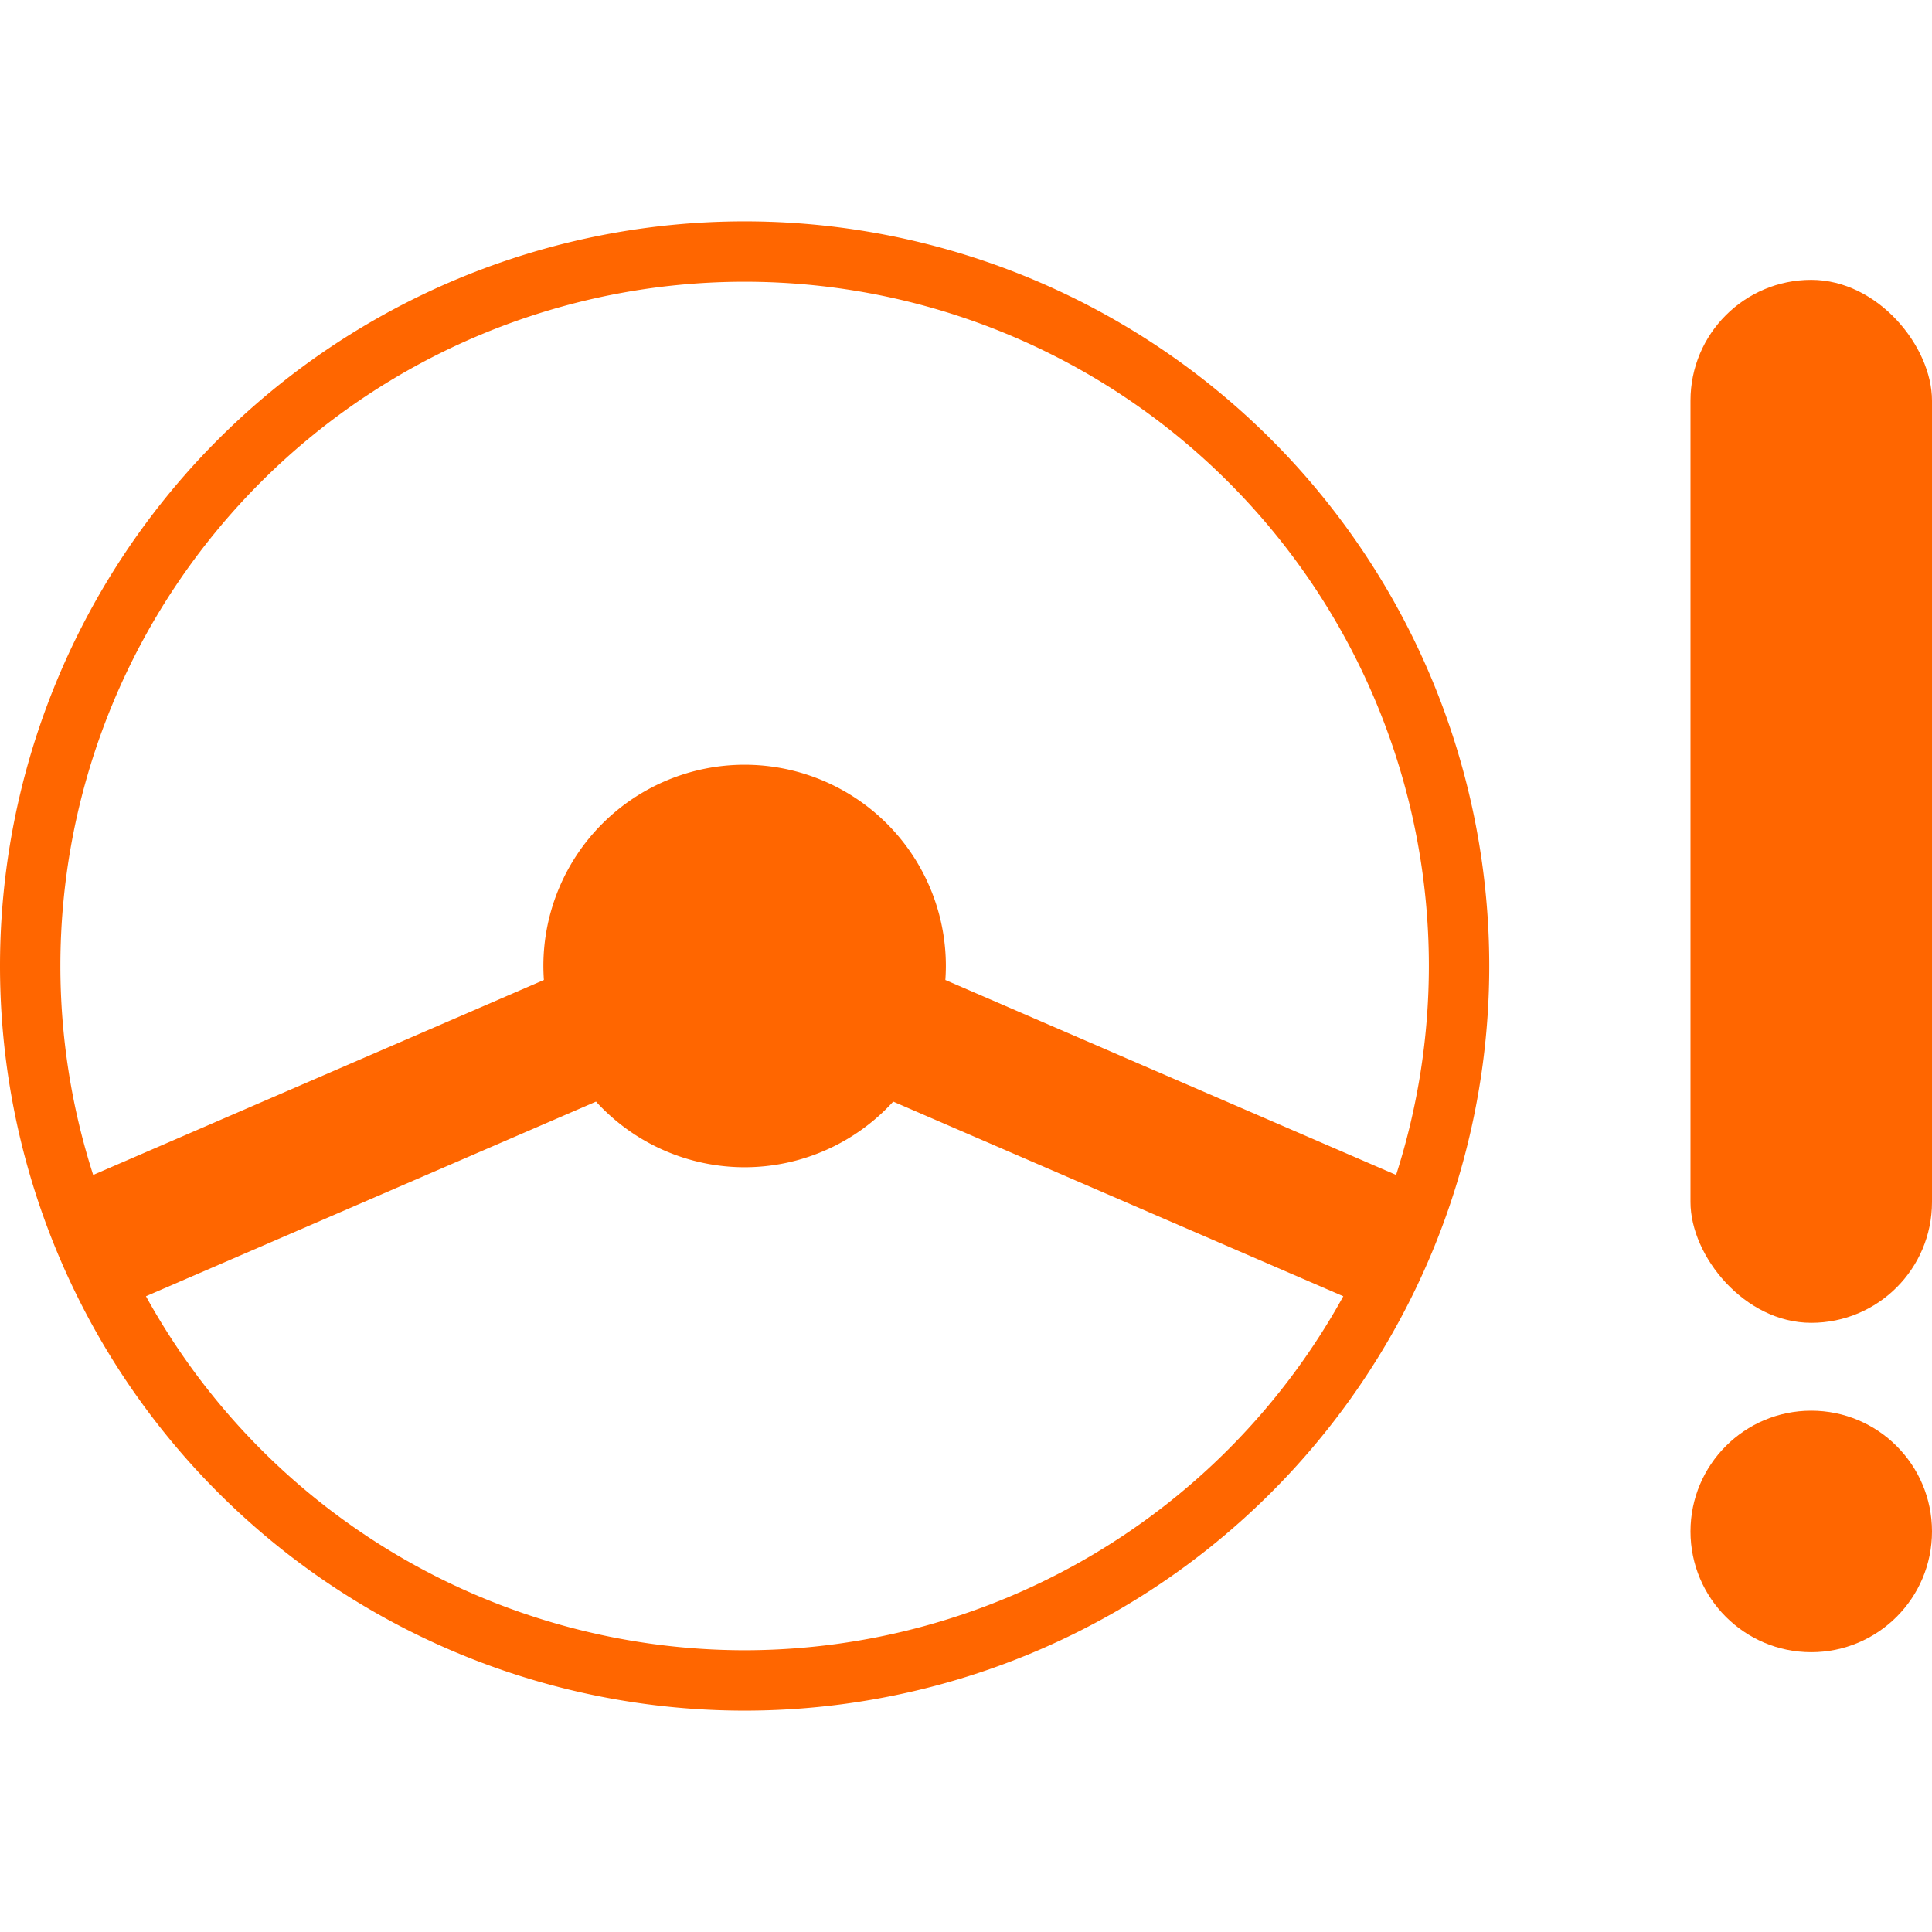 <?xml version="1.0" encoding="UTF-8" standalone="no"?>
<!-- Created with Inkscape (http://www.inkscape.org/) -->

<svg
   width="48mm"
   height="48mm"
   viewBox="0 0 48 48"
   version="1.1"
   id="svg1367"
   xml:space="preserve"
   inkscape:version="1.2.2 (732a01da63, 2022-12-09)"
   sodipodi:docname="steeringfailure.svg"
   xmlns:inkscape="http://www.inkscape.org/namespaces/inkscape"
   xmlns:sodipodi="http://sodipodi.sourceforge.net/DTD/sodipodi-0.dtd"
   xmlns="http://www.w3.org/2000/svg"
   xmlns:svg="http://www.w3.org/2000/svg"><sodipodi:namedview
     id="namedview1369"
     pagecolor="#ffffff"
     bordercolor="#000000"
     borderopacity="0.25"
     inkscape:showpageshadow="2"
     inkscape:pageopacity="0.0"
     inkscape:pagecheckerboard="0"
     inkscape:deskcolor="#d1d1d1"
     inkscape:document-units="mm"
     showgrid="false"
     inkscape:zoom="1.4039843"
     inkscape:cx="-61.254247"
     inkscape:cy="126.78205"
     inkscape:window-width="1920"
     inkscape:window-height="986"
     inkscape:window-x="-11"
     inkscape:window-y="1086"
     inkscape:window-maximized="1"
     inkscape:current-layer="layer1" /><defs
     id="defs1364" /><g
     inkscape:label="Layer 1"
     inkscape:groupmode="layer"
     id="layer1"><path
       id="path1552"
       style="fill:#ff6600;stroke-width:1.019;stroke-linejoin:round"
       d="M 18.5,5.5 A 18.5,18.5 0 0 0 0,24 18.5,18.5 0 0 0 18.5,42.5 18.5,18.5 0 0 0 37,24 18.5,18.5 0 0 0 18.5,5.5 Z m 0,1.5 a 17,17 0 0 1 17,17 17,17 0 0 1 -0.814,5.191 l -11.199,-4.844 a 5,5 0 0 0 0.013,-0.347 5,5 0 0 0 -5,-5 5,5 0 0 0 -5,5 5,5 0 0 0 0.013,0.347 L 2.315,29.191 A 17,17 0 0 1 1.5,24 17,17 0 0 1 18.5,7 Z M 14.808,27.369 a 5,5 0 0 0 3.692,1.631 5,5 0 0 0 3.692,-1.631 l 11.182,4.836 A 17,17 0 0 1 18.5,41 17,17 0 0 1 3.626,32.205 Z" /><g
       id="g1692"
       transform="translate(0,-0.161)"
       style="fill:#ff6600"><rect
         style="fill:#ff6600;stroke-width:1;stroke-linejoin:round"
         id="rect1686"
         width="6"
         height="25.912"
         x="42"
         y="7.114"
         ry="3" /><circle
         style="fill:#ff6600;stroke-width:1;stroke-linejoin:round"
         id="path1688"
         cx="45"
         cy="38.209"
         r="3" /></g></g></svg>
